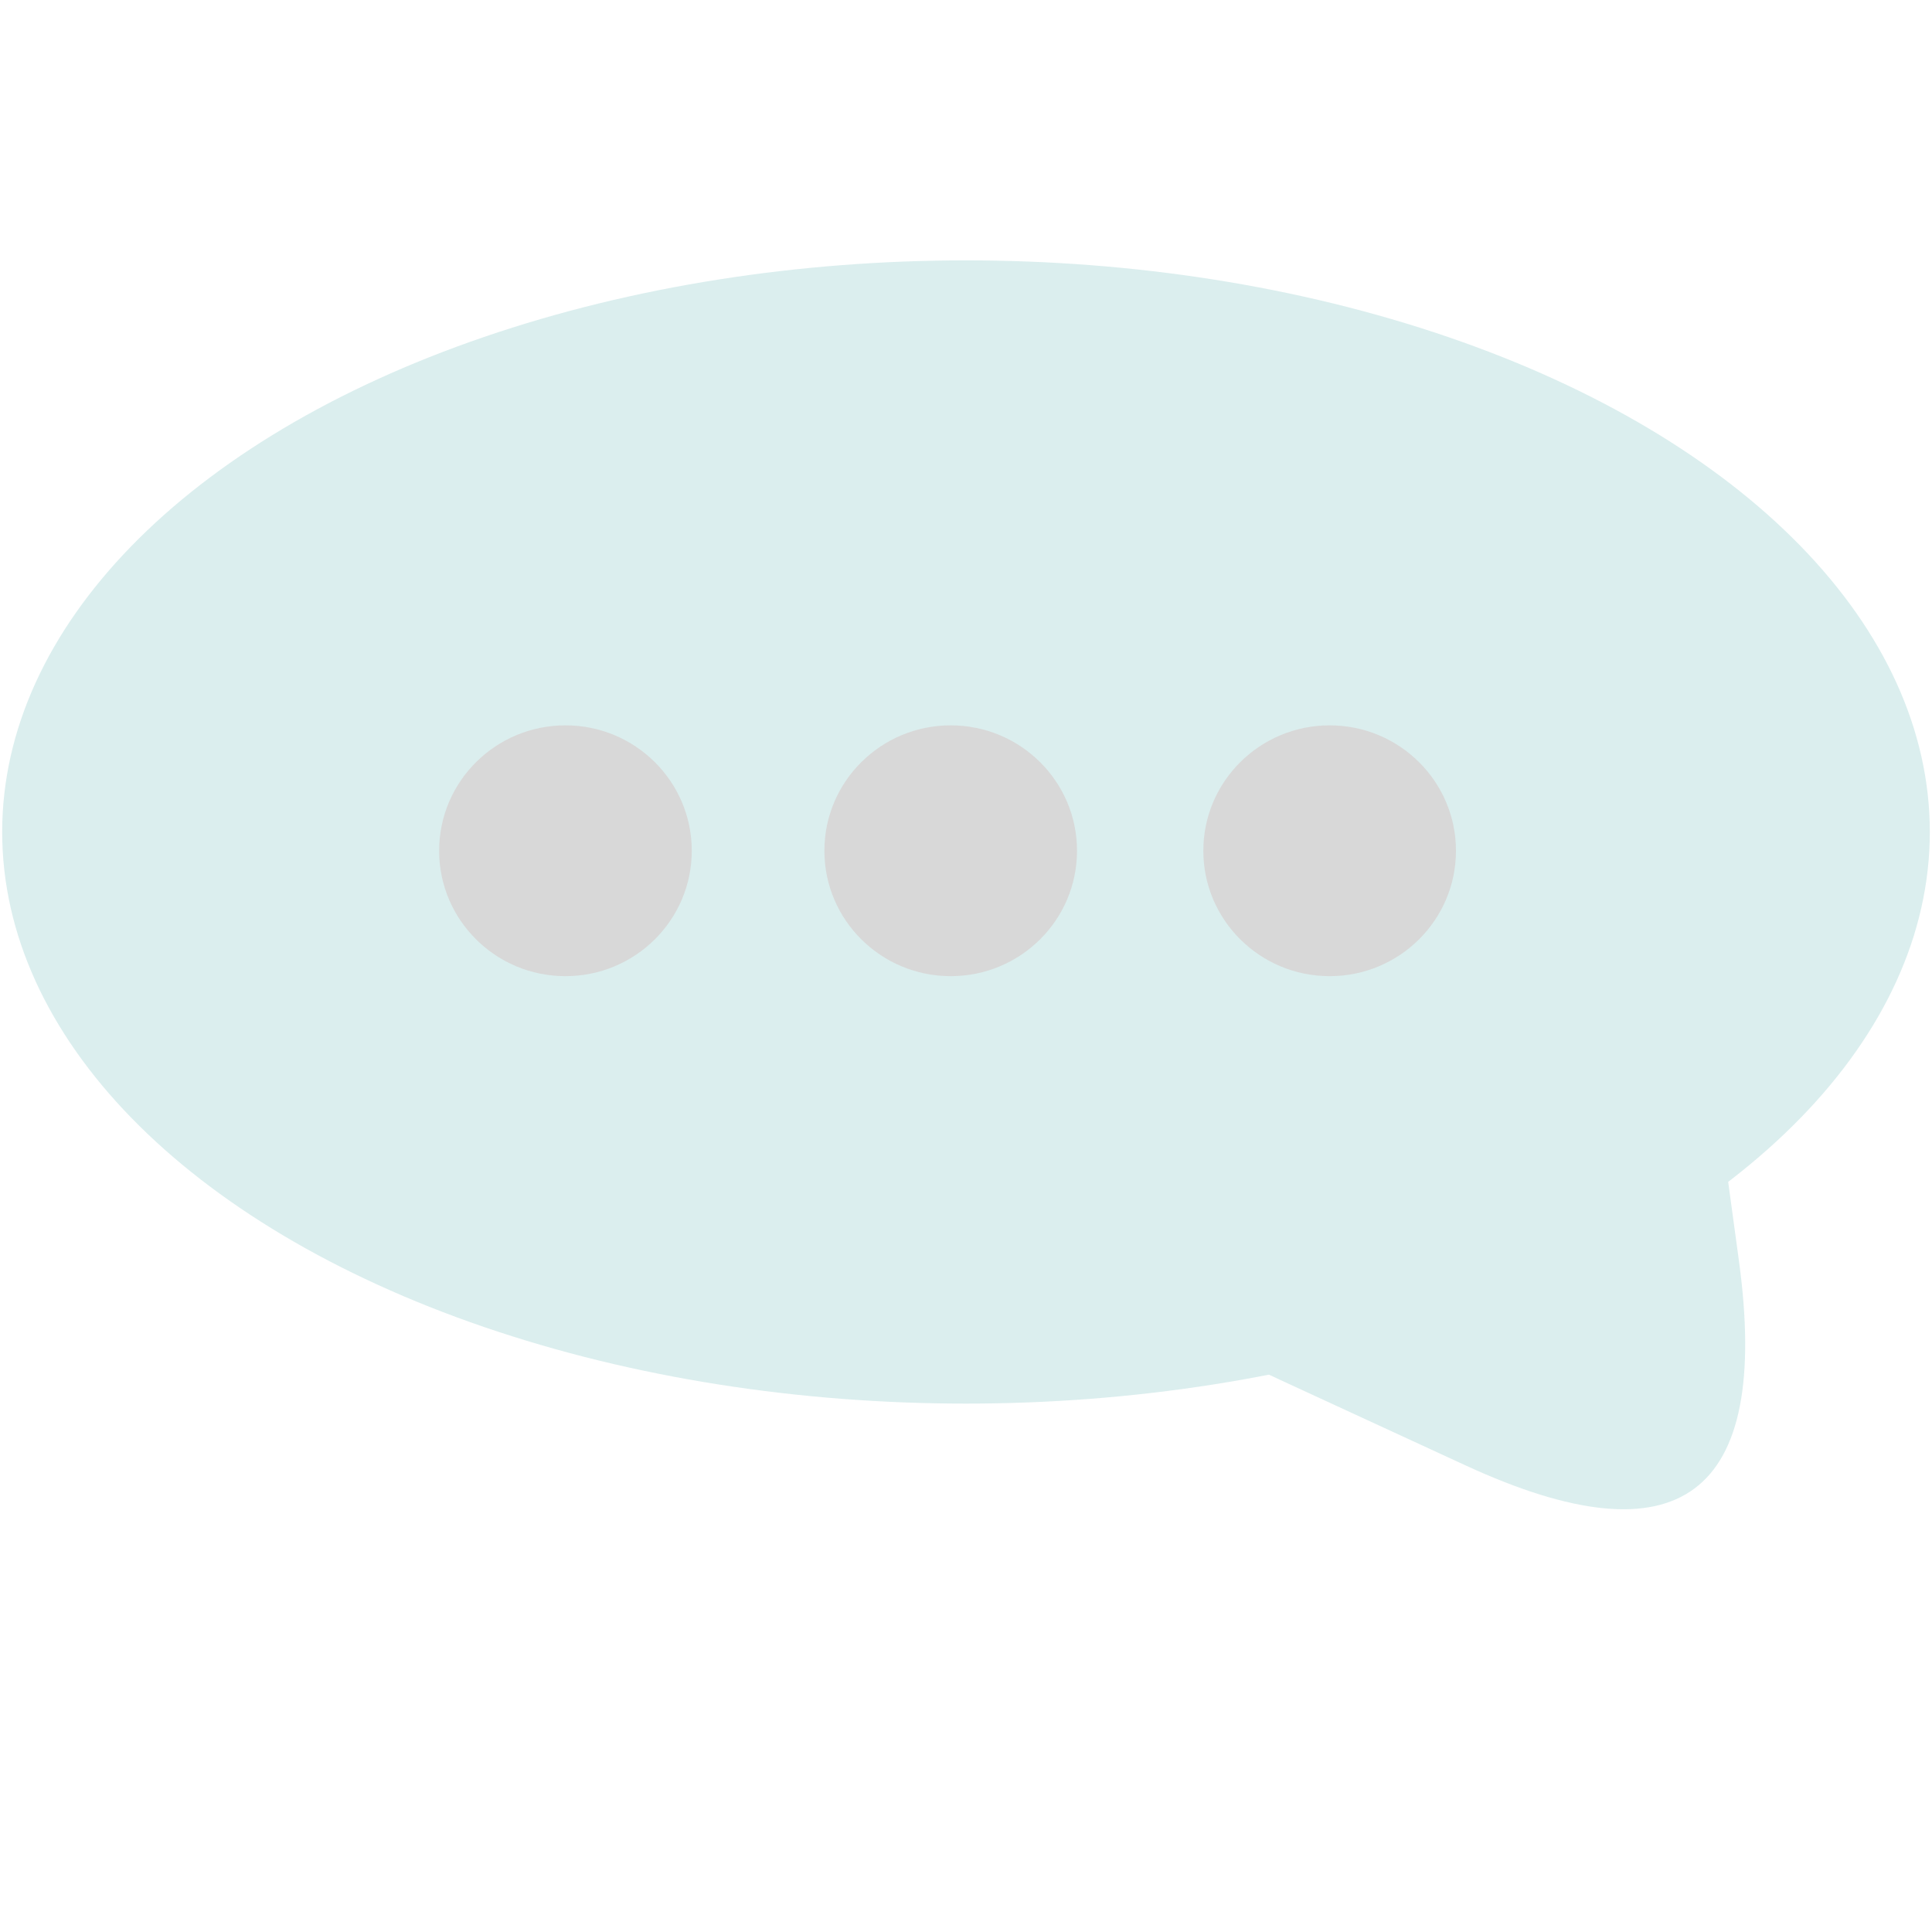 <?xml version="1.0" encoding="utf-8"?>
<svg viewBox="0 0 500 500" xmlns="http://www.w3.org/2000/svg" xmlns:bx="https://boxy-svg.com">
  <ellipse style="stroke: rgba(0, 0, 0, 0); fill: rgb(219, 238, 238);" cx="250" cy="215.318" rx="249.434" ry="147.934"/>
  <path d="M -487.783 -517.831 Q -481.242 -595.107 -395.664 -517.831 L -346.258 -473.219 Q -260.68 -395.943 -352.799 -395.943 L -405.98 -395.943 Q -498.099 -395.943 -491.559 -473.219 Z" style="stroke: rgba(0, 0, 0, 0); fill: rgb(219, 238, 238);" transform="matrix(0.135, 0.991, 0.927, -0.601, 864.704, 437.983)" bx:shape="triangle -498.099 -595.107 237.419 199.164 0.071 0.388 1@7c4ee327"/>
  <ellipse style="fill: rgb(216, 216, 216); stroke: rgba(0, 0, 0, 0);" cx="146.338" cy="220.174" rx="32.69" ry="32.454"/>
  <ellipse style="fill: rgb(216, 216, 216); stroke: rgba(0, 0, 0, 0);" cx="246.042" cy="220.174" rx="32.69" ry="32.454"/>
  <ellipse style="fill: rgb(216, 216, 216); stroke: rgba(0, 0, 0, 0);" cx="344.113" cy="220.174" rx="32.69" ry="32.454"/>
</svg>